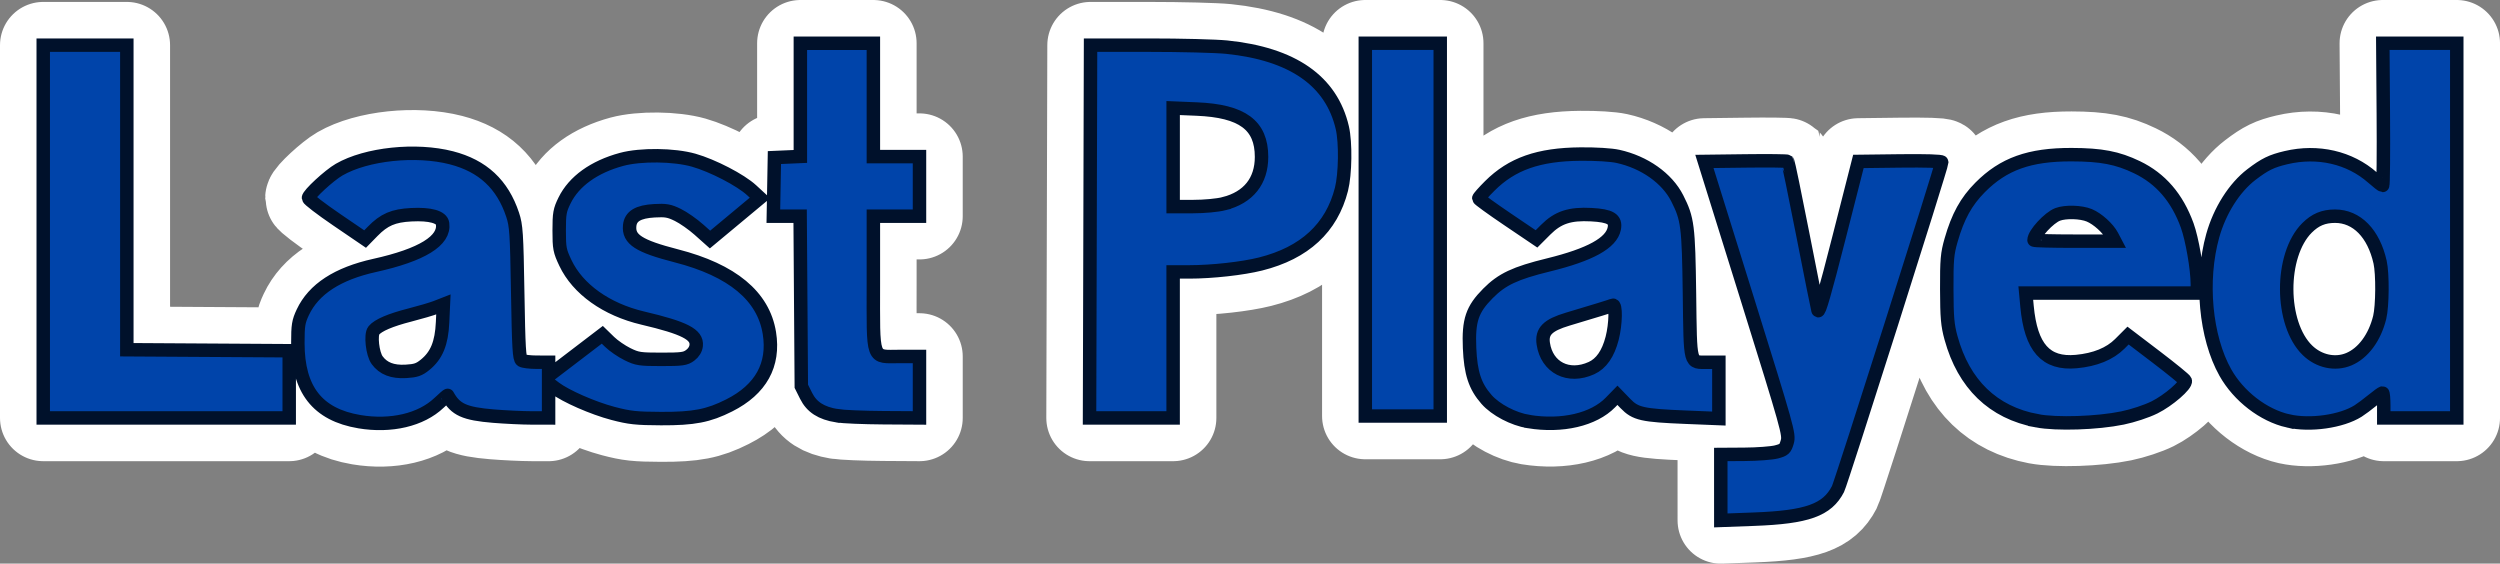 <?xml version="1.0" encoding="UTF-8" standalone="no"?>
<!-- Created with Inkscape (http://www.inkscape.org/) -->

<svg
   width="344.223mm"
   height="77.605mm"
   viewBox="0 0 344.223 77.605"
   version="1.1"
   id="svg837"
   inkscape:version="1.1 (c68e22c387, 2021-05-23)"
   sodipodi:docname="auto-lastplayed.svg"
   xmlns:inkscape="http://www.inkscape.org/namespaces/inkscape"
   xmlns:sodipodi="http://sodipodi.sourceforge.net/DTD/sodipodi-0.dtd"
   xmlns="http://www.w3.org/2000/svg"
   xmlns:svg="http://www.w3.org/2000/svg">
  <rect x="0" y="0" width="344.223" height="77.605" fill="#808080" stroke="none"/>
  <sodipodi:namedview
     id="namedview839"
     pagecolor="#ffffff"
     bordercolor="#666666"
     borderopacity="1.0"
     inkscape:pageshadow="2"
     inkscape:pageopacity="0.0"
     inkscape:pagecheckerboard="0"
     inkscape:document-units="mm"
     showgrid="false"
     fit-margin-top="0"
     fit-margin-left="0"
     fit-margin-right="0"
     fit-margin-bottom="0"
     inkscape:zoom="0.57112472"
     inkscape:cx="625.95785"
     inkscape:cy="222.36824"
     inkscape:window-width="1920"
     inkscape:window-height="1138"
     inkscape:window-x="-8"
     inkscape:window-y="-8"
     inkscape:window-maximized="1"
     inkscape:current-layer="layer1" />
  <defs
     id="defs834" />
  <g
     inkscape:label="Calque 1"
     inkscape:groupmode="layer"
     id="layer1"
     transform="translate(84.155,-97.446)">
    <g
       id="g2801">
      <rect
         style="fill:#ffffff;fill-rule:evenodd;stroke:#ffffff;stroke-width:11.906;stroke-linecap:round;stroke-linejoin:round;stroke-miterlimit:4;stroke-dasharray:none;stroke-opacity:1;paint-order:stroke fill markers"
         id="rect2713"
         width="10.227"
         height="20.278"
         x="229.013"
         y="126.632"
         ry="4.231" />
      <path
         style="fill:#ffffff;stroke:#ffffff;stroke-width:11.906;stroke-linecap:round;stroke-linejoin:round;stroke-miterlimit:4;stroke-dasharray:none;paint-order:stroke markers fill"
         d="m 152.779,164.56 v -4.539 l 3.241,-0.021 c 1.783,-0.012 3.772,-0.161 4.422,-0.331 1.062,-0.278 1.212,-0.417 1.488,-1.376 0.295,-1.024 0.075,-1.809 -5.551,-19.844 l -5.858,-18.777 5.666,-0.071 c 3.116,-0.039 5.727,-0.01 5.803,0.065 0.075,0.075 1.006,4.572 2.069,9.993 1.063,5.421 2.009,10.154 2.104,10.518 0.121,0.468 0.962,-2.441 2.868,-9.922 l 2.697,-10.583 5.74,-0.071 c 3.495,-0.043 5.74,0.027 5.74,0.18 0,0.541 -13.841,44.127 -14.29,45 -1.489,2.893 -4.238,3.879 -11.573,4.15 l -4.564,0.169 z m -187.457,-9.056 c -5.765,-0.968 -8.463,-4.418 -8.466,-10.829 -0.001,-2.438 0.083,-2.956 0.683,-4.233 1.495,-3.179 4.775,-5.317 9.899,-6.453 6.5,-1.441 9.682,-3.401 9.348,-5.759 -0.129,-0.912 -1.696,-1.354 -4.321,-1.218 -2.464,0.127 -3.733,0.673 -5.308,2.285 l -1.042,1.066 -3.903,-2.66 c -2.146,-1.463 -3.903,-2.809 -3.903,-2.99 0,-0.481 2.846,-3.112 4.233,-3.913 3.759,-2.171 10.578,-2.888 15.459,-1.626 4.319,1.117 7.037,3.648 8.431,7.851 0.493,1.488 0.56,2.508 0.697,10.716 0.128,7.662 0.213,9.111 0.549,9.323 0.218,0.138 1.141,0.252 2.051,0.255 l 1.654,0.004 v 0.932 0.932 l 3.697,-2.822 3.697,-2.822 1,0.974 c 0.55,0.536 1.655,1.297 2.455,1.691 1.341,0.66 1.709,0.717 4.676,0.717 2.858,0 3.305,-0.063 3.969,-0.555 0.476,-0.354 0.777,-0.845 0.828,-1.354 0.153,-1.519 -1.601,-2.419 -7.356,-3.774 -5.007,-1.179 -8.946,-3.985 -10.651,-7.587 -0.789,-1.666 -0.857,-2.024 -0.858,-4.457 -5.29e-4,-2.363 0.079,-2.807 0.74,-4.155 1.293,-2.633 4.068,-4.63 7.858,-5.654 2.622,-0.709 7.218,-0.656 9.922,0.113 2.626,0.747 6.46,2.735 7.981,4.14 l 1.147,1.058 -3.441,2.864 -3.441,2.864 -1.52,-1.355 c -0.836,-0.746 -2.144,-1.661 -2.907,-2.034 -1.183,-0.579 -1.658,-0.664 -3.233,-0.575 -2.24,0.127 -3.274,0.75 -3.402,2.051 -0.187,1.895 1.254,2.827 6.434,4.159 7.693,1.978 11.984,5.539 12.803,10.624 0.706,4.384 -1.172,7.769 -5.527,9.966 -2.867,1.446 -4.877,1.835 -9.393,1.817 -3.409,-0.014 -4.342,-0.114 -6.615,-0.713 -2.752,-0.725 -6.52,-2.376 -8.004,-3.507 l -0.86,-0.656 v 2.395 2.395 l -2.315,-0.004 c -1.273,-0.002 -3.653,-0.115 -5.287,-0.25 -3.971,-0.329 -5.225,-0.897 -6.297,-2.855 -0.02,-0.037 -0.555,0.427 -1.19,1.03 -2.466,2.346 -6.604,3.322 -10.973,2.589 z m 9.045,-7.821 c 1.591,-1.288 2.284,-2.969 2.416,-5.863 l 0.113,-2.458 -1.024,0.4 c -0.563,0.22 -2.181,0.697 -3.595,1.059 -2.687,0.689 -4.366,1.407 -4.958,2.119 -0.482,0.581 -0.188,3.22 0.456,4.1 0.845,1.154 2.103,1.643 3.954,1.539 1.359,-0.076 1.816,-0.232 2.638,-0.897 z m 151.954,7.807 c -2.103,-0.341 -4.547,-1.625 -5.798,-3.046 -1.589,-1.805 -2.191,-3.637 -2.335,-7.107 -0.158,-3.79 0.174,-9.506 2.538,-7.499 7.67,6.514 16.349,15.788 8.32,-3.915 -2.236,-5.488 8.669,-3.02 9.066,-5.005 0.26,-1.3 -0.528,-1.777 -3.168,-1.916 -2.967,-0.156 -4.58,0.378 -6.28,2.077 l -1.26,1.26 -3.976,-2.687 c -2.187,-1.478 -3.978,-2.777 -3.981,-2.886 -0.003,-0.109 0.681,-0.883 1.52,-1.72 3.054,-3.047 6.727,-4.337 12.498,-4.388 2.114,-0.019 4.22,0.111 5.159,0.319 3.643,0.805 6.759,3.008 8.158,5.769 1.435,2.832 1.557,3.784 1.684,13.183 0.135,9.967 -0.019,9.393 2.512,9.393 h 1.537 v 3.877 3.877 l -4.539,-0.184 c -6.027,-0.245 -6.945,-0.453 -8.331,-1.887 l -1.096,-1.134 -0.97,0.994 c -2.305,2.36 -6.649,3.374 -11.258,2.626 z m 8.648,-7.36 c 1.355,-0.615 2.298,-1.974 2.85,-4.105 0.51,-1.968 0.557,-4.747 0.078,-4.546 -0.334,0.14 -2.247,0.73 -6.196,1.909 -2.753,0.822 -3.614,1.686 -3.364,3.374 0.489,3.3 3.459,4.809 6.632,3.368 z m 61.335,7.251 c -6.036,-1.135 -10.067,-5.024 -11.825,-11.408 -0.481,-1.747 -0.573,-2.807 -0.585,-6.705 -0.012,-4.06 0.061,-4.891 0.593,-6.747 0.937,-3.272 2.074,-5.337 4.012,-7.285 3.212,-3.23 6.787,-4.509 12.568,-4.496 4.104,0.009 6.329,0.436 9.021,1.731 3.259,1.568 5.526,4.197 6.913,8.019 0.675,1.861 1.392,5.996 1.394,8.05 l 0.003,1.257 H 206.585 194.773 l 0.17,1.827 c 0.529,5.687 2.585,7.992 6.783,7.602 2.587,-0.24 4.619,-1.067 5.988,-2.437 l 1.141,-1.141 3.891,2.961 c 2.14,1.629 3.935,3.095 3.989,3.26 0.181,0.556 -2.321,2.722 -4.238,3.669 -1.108,0.548 -2.957,1.158 -4.419,1.46 -3.465,0.714 -9.046,0.896 -11.774,0.383 z m 10.348,-25.456 c -0.551,-1.052 -1.994,-2.357 -3.13,-2.831 -1.135,-0.474 -3.276,-0.537 -4.357,-0.129 -1.2,0.452 -3.258,2.69 -3.258,3.542 0,0.08 2.503,0.145 5.563,0.145 h 5.563 z m 24.25,25.48 c -3.407,-0.776 -6.816,-3.402 -8.649,-6.659 -2.743,-4.875 -3.463,-12.681 -1.738,-18.849 0.965,-3.451 2.976,-6.627 5.335,-8.426 1.843,-1.406 2.753,-1.849 4.771,-2.325 4.368,-1.03 8.762,-0.015 11.894,2.747 0.677,0.597 1.305,1.086 1.395,1.086 0.09,0 0.132,-4.405 0.092,-9.79 l -0.072,-9.79 5.093,1.1e-4 5.093,1e-4 v 25.797 25.797 h -5.027 -5.027 v -1.72 c 0,-0.946 -0.073,-1.72 -0.162,-1.72 -0.089,0 -0.714,0.452 -1.389,1.004 -0.675,0.552 -1.567,1.218 -1.981,1.478 -2.298,1.446 -6.602,2.057 -9.628,1.368 z m 8.34,-8.494 c 1.986,-0.828 3.581,-2.986 4.262,-5.766 0.384,-1.566 0.416,-5.989 0.056,-7.598 -0.887,-3.96 -3.213,-6.335 -6.204,-6.335 -1.582,0 -2.727,0.479 -3.863,1.614 -3.756,3.756 -3.717,13.194 0.07,16.86 1.578,1.528 3.801,2.007 5.68,1.224 z M -78.202,129.329 v -25.665 l 5.755,-1e-5 5.755,-1e-5 v 20.968 20.968 l 11.179,0.069 11.179,0.069 v 4.627 4.627 H -61.269 -78.202 Z m 109.296,25.365 c -2.197,-0.365 -3.48,-1.192 -4.256,-2.743 l -0.661,-1.323 -0.081,-11.708 -0.081,-11.708 h -1.844 -1.844 l 0.073,-4.035 0.073,-4.035 1.786,-0.078 1.786,-0.078 v -7.793 -7.793 h 5.027 5.027 v 7.805 7.805 h 3.175 3.175 v 4.101 4.101 h -3.175 -3.175 v 9.128 c 0,11.03 -0.307,10.186 3.704,10.186 h 2.646 v 4.233 4.233 l -4.961,-0.031 c -2.729,-0.017 -5.605,-0.138 -6.393,-0.269 z m 34.839,-25.365 0.069,-25.665 h 8.039 c 4.422,0 9.239,0.123 10.706,0.274 9.096,0.933 14.425,4.65 15.922,11.103 0.472,2.034 0.411,6.382 -0.119,8.467 -1.353,5.327 -5.074,8.764 -11.139,10.288 -2.48,0.623 -6.68,1.089 -9.818,1.089 h -2.221 v 10.054 10.054 l -5.755,2e-5 -5.755,2e-5 z m 18.463,-3.843 c 3.347,-0.856 5.149,-3.11 5.149,-6.44 0,-4.374 -2.645,-6.325 -8.93,-6.587 l -3.241,-0.135 v 6.783 6.783 h 2.723 c 1.574,0 3.388,-0.17 4.299,-0.403 z m 19.436,3.578 v -25.665 h 5.159 5.159 v 25.665 25.665 h -5.159 -5.159 z"
         id="path948"
         sodipodi:nodetypes="ccsssscccssscssssccccssssscsssssssccccccssssssscsssscccssssssscssccccsssccsscsssscssssssssscscscsssscccsscssssssssscsssscssccccssscssssccssssscssssssssscccccccssscssssssssssccccccccccccccscccccccccccccccccccccsscccsccccssssssccccccssscccssccccccccc" />
      <ellipse
         style="fill:#ffffff;fill-rule:evenodd;stroke:none;stroke-width:1.852;stroke-linecap:round;stroke-linejoin:round;stroke-miterlimit:4;stroke-dasharray:none;stroke-opacity:1;paint-order:stroke fill markers"
         id="path2312"
         cx="-26.811"
         cy="134.729"
         rx="12.634"
         ry="12.315" />
      <ellipse
         style="fill:#ffffff;fill-rule:evenodd;stroke:none;stroke-width:1.852;stroke-linecap:round;stroke-linejoin:round;stroke-miterlimit:4;stroke-dasharray:none;stroke-opacity:1;paint-order:stroke fill markers"
         id="path2380"
         cx="84.829"
         cy="116.898"
         rx="17.185"
         ry="14.766" />
      <ellipse
         style="fill:#ffffff;fill-rule:evenodd;stroke:#ffffff;stroke-width:5.292;stroke-linecap:round;stroke-linejoin:round;stroke-miterlimit:4;stroke-dasharray:none;stroke-opacity:1;paint-order:stroke fill markers"
         id="path2600"
         cx="125.274"
         cy="138.341"
         rx="9.694"
         ry="9.789" />
      <path
         style="fill:#0044aa;stroke:#00112b;stroke-width:1.852;stroke-miterlimit:4;stroke-dasharray:none;stroke-opacity:1"
         d="m 152.779,164.56 v -4.539 l 3.241,-0.021 c 1.783,-0.012 3.772,-0.161 4.422,-0.331 1.062,-0.278 1.212,-0.417 1.488,-1.376 0.295,-1.024 0.075,-1.809 -5.551,-19.844 l -5.858,-18.777 5.666,-0.071 c 3.116,-0.039 5.727,-0.01 5.803,0.065 0.075,0.075 1.006,4.572 2.069,9.993 1.063,5.421 2.009,10.154 2.104,10.518 0.121,0.468 0.962,-2.441 2.868,-9.922 l 2.697,-10.583 5.74,-0.071 c 3.495,-0.043 5.74,0.027 5.74,0.18 0,0.541 -13.841,44.127 -14.29,45 -1.489,2.893 -4.238,3.879 -11.573,4.15 l -4.564,0.169 z m -187.457,-9.056 c -5.765,-0.968 -8.463,-4.418 -8.466,-10.829 -0.001,-2.438 0.083,-2.956 0.683,-4.233 1.495,-3.179 4.775,-5.317 9.899,-6.453 6.5,-1.441 9.682,-3.401 9.348,-5.759 -0.129,-0.912 -1.696,-1.354 -4.321,-1.218 -2.464,0.127 -3.733,0.673 -5.308,2.285 l -1.042,1.066 -3.903,-2.66 c -2.146,-1.463 -3.903,-2.809 -3.903,-2.99 0,-0.481 2.846,-3.112 4.233,-3.913 3.759,-2.171 10.578,-2.888 15.459,-1.626 4.319,1.117 7.037,3.648 8.431,7.851 0.493,1.488 0.56,2.508 0.697,10.716 0.128,7.662 0.213,9.111 0.549,9.323 0.218,0.138 1.141,0.252 2.051,0.255 l 1.654,0.004 v 0.932 0.932 l 3.697,-2.822 3.697,-2.822 1,0.974 c 0.55,0.536 1.655,1.297 2.455,1.691 1.341,0.66 1.709,0.717 4.676,0.717 2.858,0 3.305,-0.063 3.969,-0.555 0.476,-0.354 0.777,-0.845 0.828,-1.354 0.153,-1.519 -1.601,-2.419 -7.356,-3.774 -5.007,-1.179 -8.946,-3.985 -10.651,-7.587 -0.789,-1.666 -0.857,-2.024 -0.858,-4.457 -5.29e-4,-2.363 0.079,-2.807 0.74,-4.155 1.293,-2.633 4.068,-4.63 7.858,-5.654 2.622,-0.709 7.218,-0.656 9.922,0.113 2.626,0.747 6.46,2.735 7.981,4.14 l 1.147,1.058 -3.441,2.864 -3.441,2.864 -1.52,-1.355 c -0.836,-0.746 -2.144,-1.661 -2.907,-2.034 -1.183,-0.579 -1.658,-0.664 -3.233,-0.575 -2.24,0.127 -3.274,0.75 -3.402,2.051 -0.187,1.895 1.254,2.827 6.434,4.159 7.693,1.978 11.984,5.539 12.803,10.624 0.706,4.384 -1.172,7.769 -5.527,9.966 -2.867,1.446 -4.877,1.835 -9.393,1.817 -3.409,-0.014 -4.342,-0.114 -6.615,-0.713 -2.752,-0.725 -6.52,-2.376 -8.004,-3.507 l -0.86,-0.656 v 2.395 2.395 l -2.315,-0.004 c -1.273,-0.002 -3.653,-0.115 -5.287,-0.25 -3.971,-0.329 -5.225,-0.897 -6.297,-2.855 -0.02,-0.037 -0.555,0.427 -1.19,1.03 -2.466,2.346 -6.604,3.322 -10.973,2.589 z m 9.045,-7.821 c 1.591,-1.288 2.284,-2.969 2.416,-5.863 l 0.113,-2.458 -1.024,0.4 c -0.563,0.22 -2.181,0.697 -3.595,1.059 -2.687,0.689 -4.366,1.407 -4.958,2.119 -0.482,0.581 -0.188,3.22 0.456,4.1 0.845,1.154 2.103,1.643 3.954,1.539 1.359,-0.076 1.816,-0.232 2.638,-0.897 z m 151.954,7.807 c -2.103,-0.341 -4.547,-1.625 -5.798,-3.046 -1.589,-1.805 -2.191,-3.637 -2.335,-7.107 -0.158,-3.79 0.353,-5.299 2.538,-7.499 1.927,-1.941 3.73,-2.789 8.32,-3.915 5.756,-1.412 8.669,-3.02 9.066,-5.005 0.26,-1.3 -0.528,-1.777 -3.168,-1.916 -2.967,-0.156 -4.58,0.378 -6.28,2.077 l -1.26,1.26 -3.976,-2.687 c -2.187,-1.478 -3.978,-2.777 -3.981,-2.886 -0.003,-0.109 0.681,-0.883 1.52,-1.72 3.054,-3.047 6.727,-4.337 12.498,-4.388 2.114,-0.019 4.22,0.111 5.159,0.319 3.643,0.805 6.759,3.008 8.158,5.769 1.435,2.832 1.557,3.784 1.684,13.183 0.135,9.967 -0.019,9.393 2.512,9.393 h 1.537 v 3.877 3.877 l -4.539,-0.184 c -6.027,-0.245 -6.945,-0.453 -8.331,-1.887 l -1.096,-1.134 -0.97,0.994 c -2.305,2.36 -6.649,3.374 -11.258,2.626 z m 8.648,-7.36 c 1.355,-0.615 2.298,-1.974 2.85,-4.105 0.51,-1.968 0.557,-4.747 0.078,-4.546 -0.334,0.14 -2.247,0.73 -6.196,1.909 -2.753,0.822 -3.614,1.686 -3.364,3.374 0.489,3.3 3.459,4.809 6.632,3.368 z m 61.335,7.251 c -6.036,-1.135 -10.067,-5.024 -11.825,-11.408 -0.481,-1.747 -0.573,-2.807 -0.585,-6.705 -0.012,-4.06 0.061,-4.891 0.593,-6.747 0.937,-3.272 2.074,-5.337 4.012,-7.285 3.212,-3.23 6.787,-4.509 12.568,-4.496 4.104,0.009 6.329,0.436 9.021,1.731 3.259,1.568 5.526,4.197 6.913,8.019 0.675,1.861 1.392,5.996 1.394,8.051 l 0.003,1.257 h -11.812 -11.812 l 0.17,1.827 c 0.529,5.687 2.585,7.992 6.783,7.602 2.587,-0.24 4.619,-1.067 5.988,-2.437 l 1.141,-1.141 3.891,2.961 c 2.14,1.629 3.935,3.095 3.989,3.26 0.181,0.556 -2.321,2.722 -4.238,3.669 -1.108,0.548 -2.957,1.158 -4.419,1.46 -3.465,0.714 -9.046,0.896 -11.774,0.383 z m 10.348,-25.456 c -0.551,-1.052 -1.994,-2.357 -3.13,-2.831 -1.135,-0.474 -3.276,-0.537 -4.357,-0.129 -1.2,0.452 -3.258,2.69 -3.258,3.542 0,0.08 2.503,0.145 5.563,0.145 h 5.563 z m 24.25,25.48 c -3.407,-0.776 -6.816,-3.402 -8.649,-6.659 -2.743,-4.875 -3.463,-12.681 -1.738,-18.849 0.965,-3.451 2.976,-6.627 5.335,-8.426 1.843,-1.406 2.753,-1.849 4.771,-2.325 4.368,-1.03 8.762,-0.015 11.894,2.747 0.677,0.597 1.305,1.086 1.395,1.086 0.09,0 0.132,-4.405 0.092,-9.79 l -0.072,-9.79 5.093,1.1e-4 5.093,10e-5 v 25.797 25.797 h -5.027 -5.027 v -1.72 c 0,-0.946 -0.073,-1.72 -0.162,-1.72 -0.089,0 -0.714,0.452 -1.389,1.004 -0.675,0.552 -1.567,1.218 -1.981,1.478 -2.298,1.446 -6.602,2.057 -9.628,1.368 z m 8.34,-8.494 c 1.986,-0.828 3.581,-2.986 4.262,-5.766 0.384,-1.566 0.416,-5.989 0.056,-7.598 -0.887,-3.96 -3.213,-6.335 -6.204,-6.335 -1.582,0 -2.727,0.479 -3.863,1.614 -3.756,3.756 -3.717,13.194 0.07,16.86 1.578,1.528 3.801,2.007 5.68,1.224 z M -78.202,129.329 v -25.665 l 5.755,-2e-5 5.755,-1e-5 v 20.968 20.968 l 11.179,0.069 11.179,0.069 v 4.627 4.627 H -61.269 -78.202 Z m 109.296,25.365 c -2.197,-0.365 -3.48,-1.192 -4.256,-2.743 l -0.661,-1.323 -0.081,-11.708 -0.081,-11.708 h -1.844 -1.844 l 0.073,-4.035 0.073,-4.035 1.786,-0.078 1.786,-0.078 v -7.793 -7.793 h 5.027 5.027 v 7.805 7.805 h 3.175 3.175 v 4.101 4.101 h -3.175 -3.175 v 9.128 c 0,11.03 -0.307,10.186 3.704,10.186 h 2.646 v 4.233 4.233 l -4.961,-0.031 c -2.729,-0.017 -5.605,-0.138 -6.393,-0.269 z m 34.839,-25.365 0.069,-25.665 h 8.039 c 4.422,0 9.239,0.123 10.706,0.274 9.096,0.933 14.425,4.65 15.922,11.103 0.472,2.034 0.411,6.382 -0.119,8.467 -1.353,5.327 -5.074,8.764 -11.139,10.288 -2.48,0.623 -6.68,1.089 -9.818,1.089 h -2.221 v 10.054 10.054 l -5.755,2e-5 -5.755,2e-5 z m 18.463,-3.843 c 3.347,-0.856 5.149,-3.11 5.149,-6.44 0,-4.374 -2.645,-6.325 -8.93,-6.587 l -3.241,-0.135 v 6.783 6.783 h 2.723 c 1.574,0 3.388,-0.17 4.299,-0.403 z m 19.436,3.578 v -25.665 h 5.159 5.159 v 25.665 25.665 h -5.159 -5.159 z"
         id="path928" />
    </g>
  </g>
</svg>

